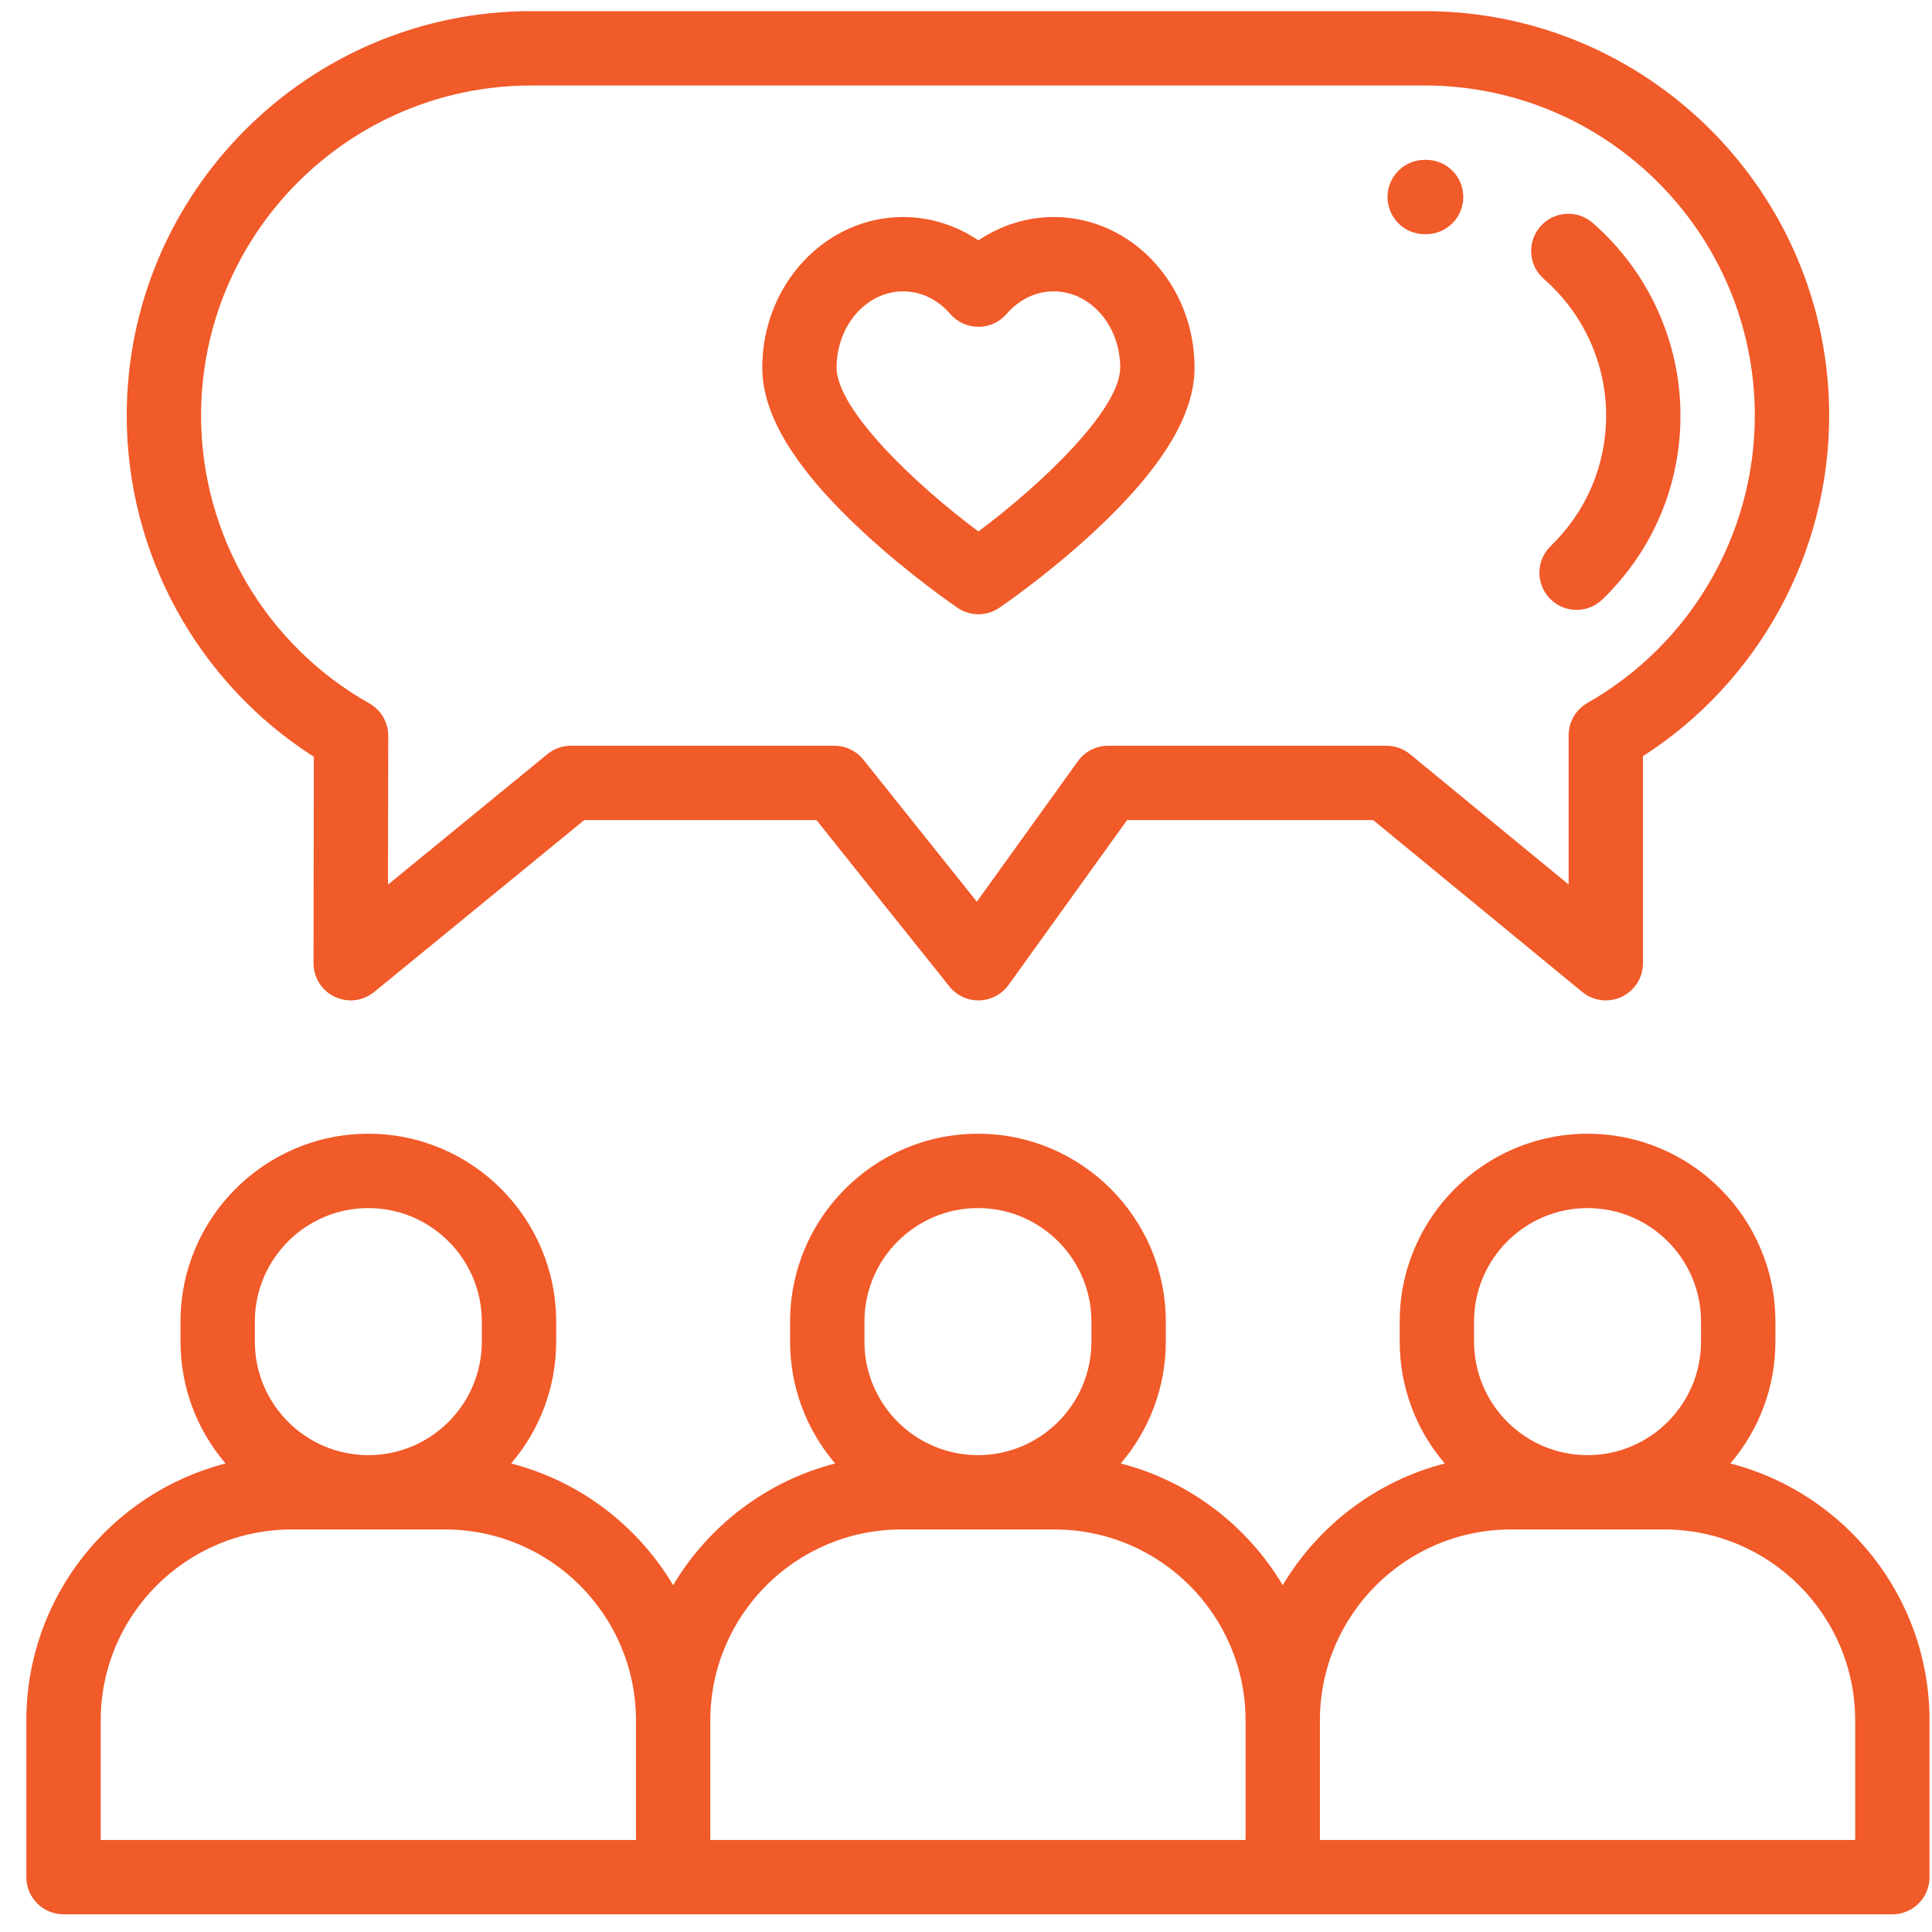 <svg width="67" height="67" viewBox="0 0 67 67" fill="none" xmlns="http://www.w3.org/2000/svg">
<g clip-path="url(#clip0)">
<path d="M60.007 50.752C60.979 49.614 61.569 48.139 61.569 46.527V45.83C61.569 42.239 58.646 39.317 55.055 39.317C51.463 39.317 48.541 42.239 48.541 45.83V46.527C48.541 48.139 49.13 49.614 50.103 50.752C47.722 51.365 45.712 52.91 44.484 54.973C43.257 52.91 41.247 51.365 38.866 50.752C39.839 49.614 40.428 48.139 40.428 46.527V45.83C40.428 42.239 37.506 39.317 33.914 39.317C30.322 39.317 27.4 42.239 27.4 45.83V46.527C27.4 48.139 27.989 49.614 28.962 50.752C26.581 51.365 24.571 52.91 23.344 54.973C22.116 52.91 20.107 51.365 17.725 50.752C18.698 49.614 19.287 48.139 19.287 46.527V45.83C19.287 42.239 16.365 39.317 12.773 39.317C9.182 39.317 6.26 42.239 6.26 45.83V46.527C6.26 48.139 6.849 49.614 7.822 50.752C3.854 51.773 0.914 55.38 0.914 59.662V65.098C0.914 65.81 1.491 66.387 2.203 66.387H65.625C66.337 66.387 66.914 65.81 66.914 65.098V59.662C66.914 55.38 63.974 51.773 60.007 50.752V50.752ZM51.119 45.83C51.119 43.66 52.884 41.895 55.055 41.895C57.225 41.895 58.99 43.66 58.99 45.83V46.527C58.99 48.697 57.225 50.463 55.055 50.463C52.884 50.463 51.119 48.697 51.119 46.527V45.83ZM29.978 45.83C29.978 43.66 31.744 41.895 33.914 41.895C36.084 41.895 37.85 43.66 37.85 45.83V46.527C37.85 48.697 36.084 50.463 33.914 50.463C31.744 50.463 29.978 48.697 29.978 46.527V45.83ZM8.838 45.83C8.838 43.66 10.603 41.895 12.773 41.895C14.944 41.895 16.709 43.66 16.709 45.83V46.527C16.709 48.697 14.944 50.463 12.773 50.463C10.603 50.463 8.838 48.697 8.838 46.527V45.83ZM3.492 59.662C3.492 56.011 6.462 53.041 10.113 53.041H15.434C19.084 53.041 22.055 56.011 22.055 59.662V63.809H3.492V59.662ZM24.633 59.662C24.633 56.011 27.603 53.041 31.254 53.041H36.574C40.225 53.041 43.195 56.011 43.195 59.662V63.809H24.633V59.662ZM64.336 63.809H45.773V59.662C45.773 56.011 48.743 53.041 52.395 53.041H57.715C61.366 53.041 64.336 56.011 64.336 59.662V63.809Z" fill="#F15A29"/>
<path d="M10.884 26.244L10.872 33.401C10.871 33.9 11.158 34.354 11.608 34.568C11.784 34.651 11.973 34.693 12.161 34.693C12.453 34.693 12.743 34.593 12.977 34.401L20.259 28.441H28.315L32.923 34.208C33.175 34.523 33.561 34.704 33.963 34.692C34.366 34.681 34.741 34.483 34.977 34.156L39.086 28.44H47.621L54.869 34.399C55.255 34.716 55.788 34.782 56.239 34.569C56.69 34.356 56.977 33.901 56.977 33.403V26.223C60.978 23.653 63.434 19.196 63.434 14.414C63.434 6.679 57.141 0.387 49.407 0.387H18.421C10.687 0.387 4.395 6.679 4.395 14.414C4.395 19.212 6.862 23.677 10.884 26.244V26.244ZM18.421 2.965H49.407C55.72 2.965 60.855 8.101 60.855 14.414C60.855 18.525 58.631 22.342 55.052 24.376C54.648 24.605 54.399 25.033 54.399 25.496V30.675L48.901 26.156C48.67 25.966 48.381 25.862 48.083 25.862H38.426C38.011 25.862 37.622 26.062 37.379 26.399L33.876 31.27L29.942 26.346C29.697 26.04 29.327 25.862 28.935 25.862H19.799C19.501 25.862 19.213 25.965 18.982 26.154L13.455 30.678L13.463 25.518C13.464 25.051 13.213 24.621 12.807 24.393C9.208 22.363 6.973 18.54 6.973 14.414C6.973 8.101 12.108 2.965 18.421 2.965V2.965Z" fill="#F15A29"/>
<path d="M49.407 8.121H49.45H49.456C50.165 8.121 50.742 7.548 50.745 6.837C50.748 6.125 50.173 5.546 49.461 5.543H49.407C48.695 5.543 48.118 6.12 48.118 6.832C48.118 7.544 48.695 8.121 49.407 8.121Z" fill="#F15A29"/>
<path d="M53.54 9.674C54.912 10.872 55.699 12.6 55.699 14.414C55.699 16.131 55.017 17.736 53.778 18.935C53.266 19.43 53.253 20.245 53.747 20.758C54.001 21.019 54.337 21.15 54.674 21.15C54.997 21.15 55.32 21.03 55.57 20.788C57.316 19.099 58.277 16.836 58.277 14.414C58.277 11.855 57.168 9.419 55.236 7.732C54.699 7.263 53.885 7.319 53.417 7.855C52.949 8.391 53.004 9.205 53.54 9.674V9.674Z" fill="#F15A29"/>
<path d="M29.952 18.468C31.556 19.952 33.139 21.033 33.206 21.078C33.424 21.227 33.678 21.301 33.931 21.301C34.184 21.301 34.437 21.227 34.655 21.078C34.722 21.033 36.306 19.952 37.909 18.468C40.276 16.279 41.426 14.408 41.426 12.749C41.426 9.869 39.236 7.526 36.542 7.526C35.612 7.526 34.705 7.813 33.931 8.336C33.155 7.813 32.249 7.526 31.319 7.526C28.625 7.526 26.435 9.869 26.435 12.749C26.435 14.408 27.585 16.278 29.952 18.468V18.468ZM31.319 10.104C31.937 10.104 32.518 10.383 32.955 10.889C33.201 11.172 33.556 11.334 33.931 11.334C34.305 11.334 34.66 11.172 34.906 10.889C35.343 10.383 35.924 10.104 36.542 10.104C37.814 10.104 38.848 11.291 38.848 12.749C38.848 14.191 36.132 16.792 33.93 18.43C31.728 16.794 29.012 14.195 29.012 12.749C29.013 11.291 30.047 10.104 31.319 10.104V10.104Z" fill="#F15A29"/>
</g>
<defs>
<clipPath id="clip0">
<rect width="66" height="66" fill="white" transform="translate(0.914 0.387)"/>
</clipPath>
</defs>
</svg>
